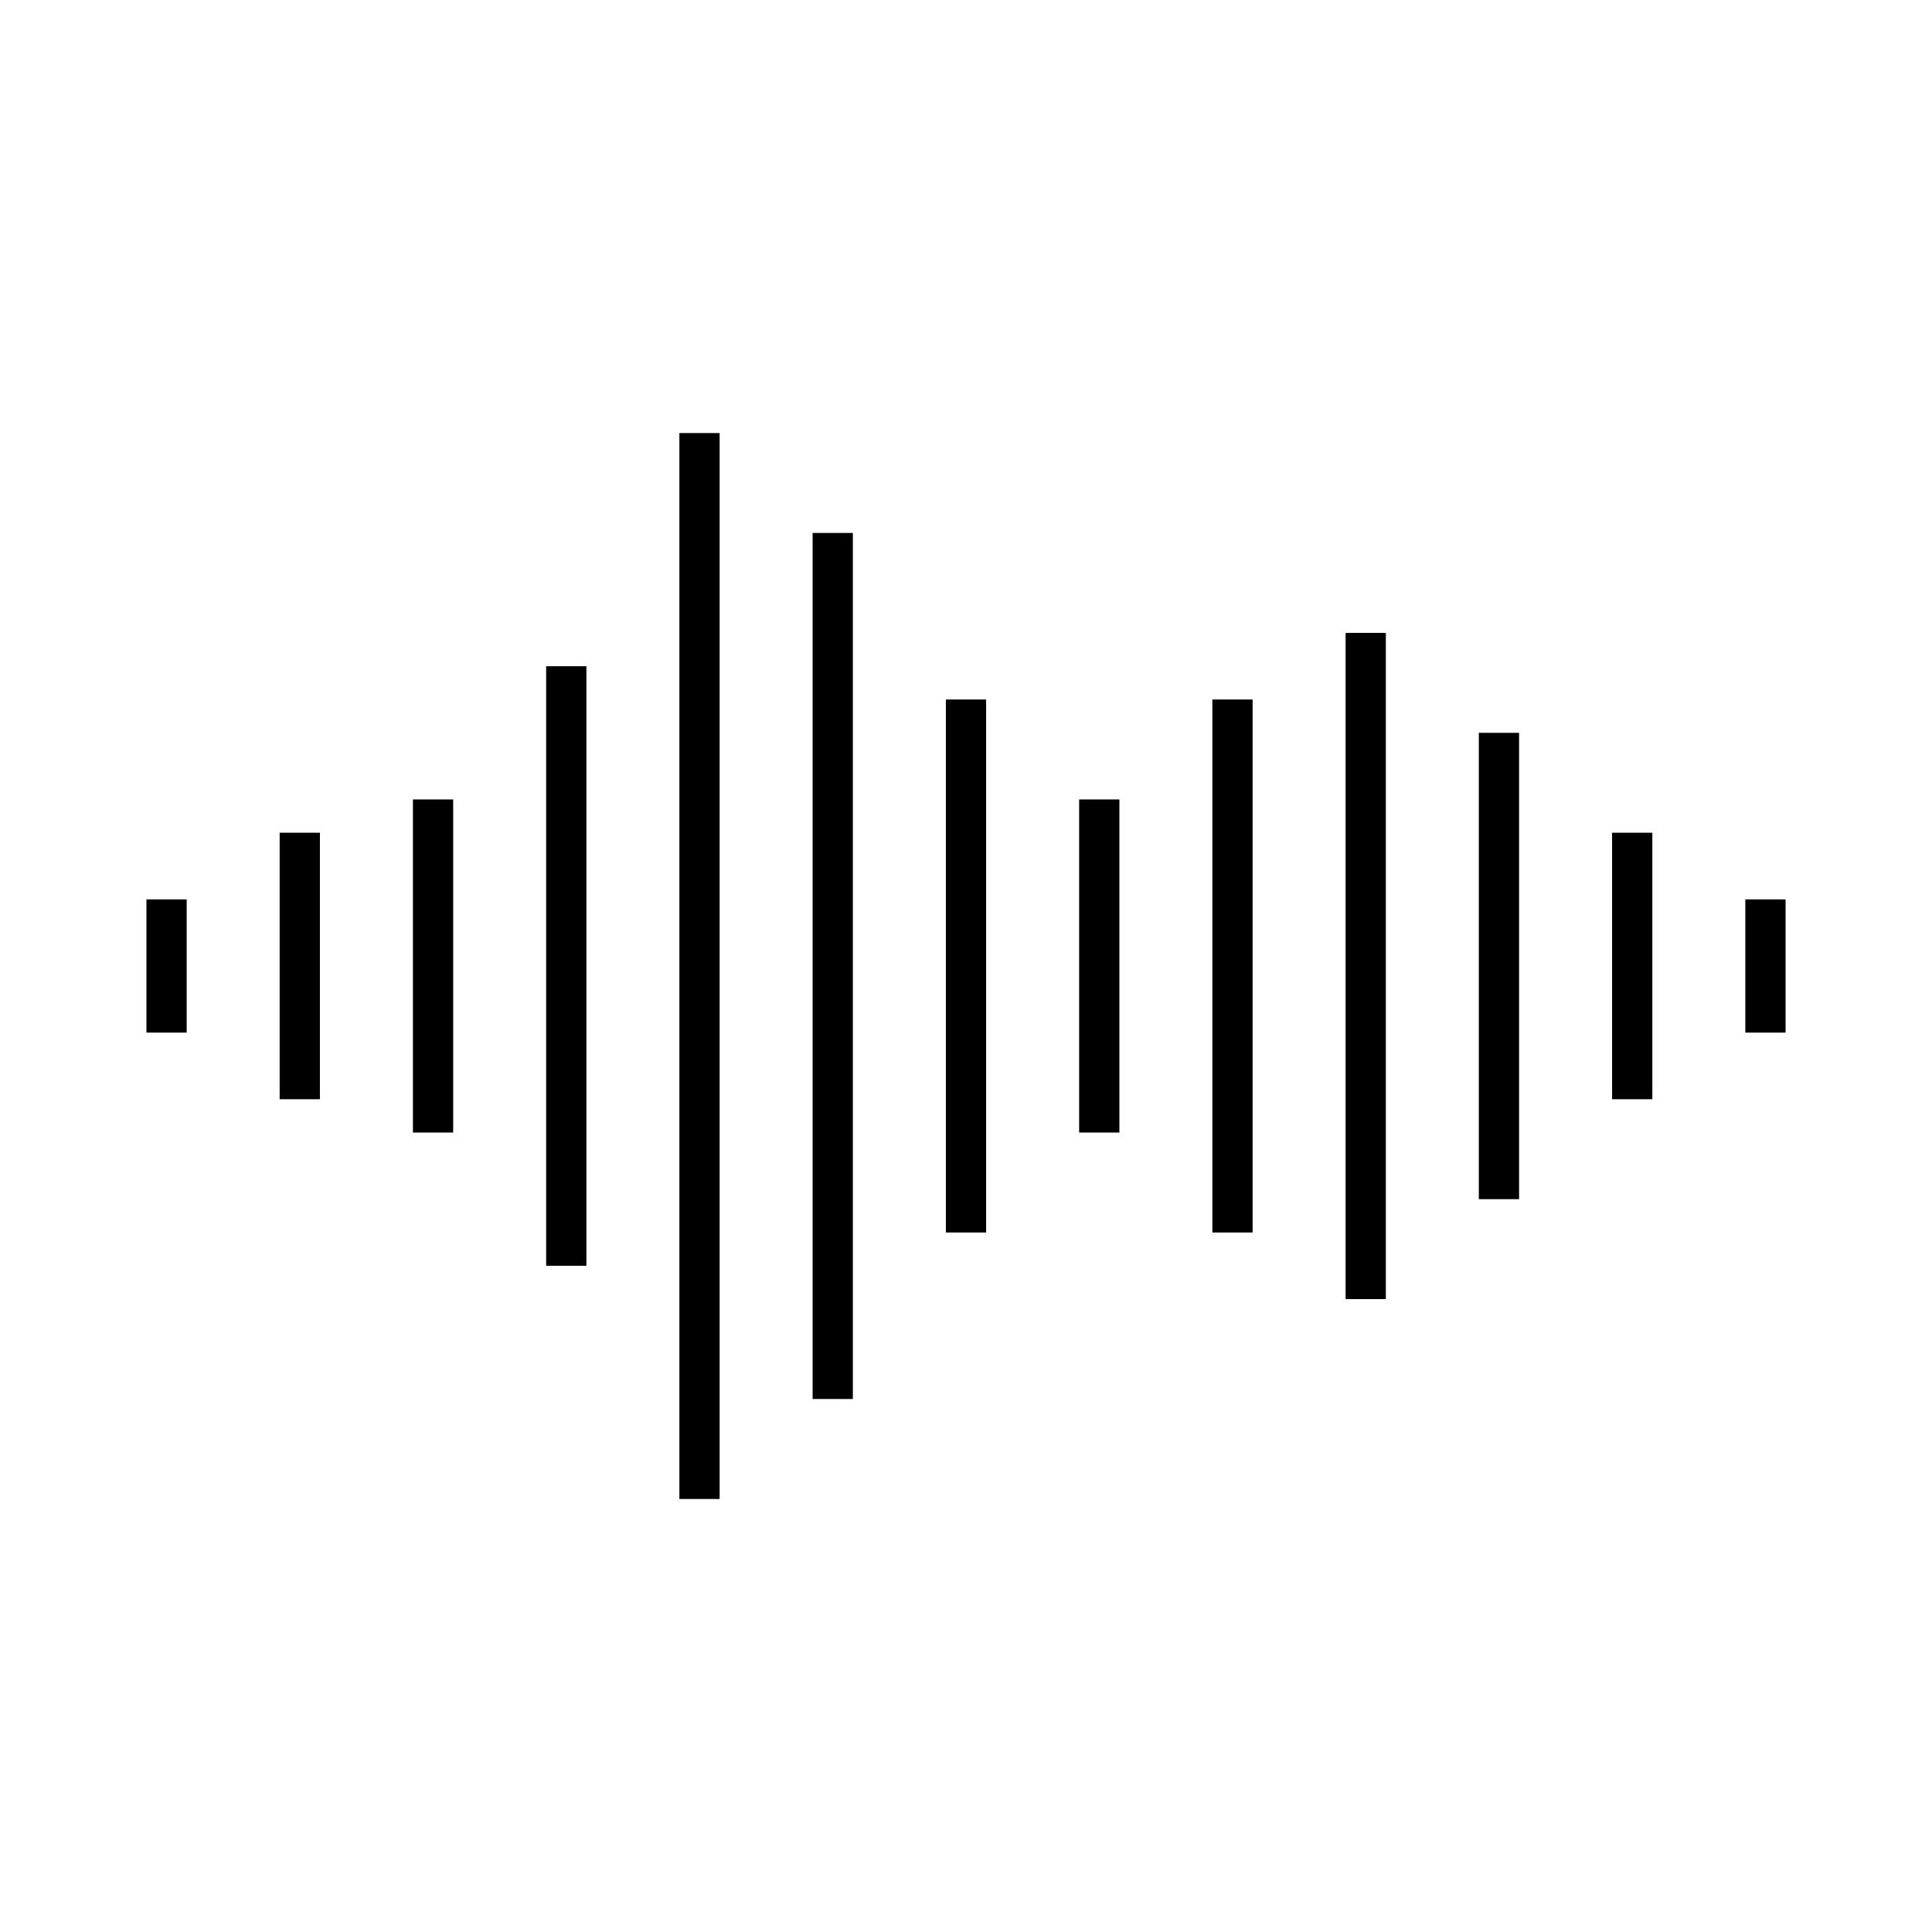 <svg width="48" height="48" viewBox="0 0 48 48" fill="none" xmlns="http://www.w3.org/2000/svg">
<path d="M20.689 13.241V34.758" stroke="black" stroke-miterlimit="10"/>
<path d="M14.069 16.552V31.448" stroke="black" stroke-miterlimit="10"/>
<path d="M7.448 20.689V27.31" stroke="black" stroke-miterlimit="10"/>
<path d="M4.138 22.345V25.655" stroke="black" stroke-miterlimit="10"/>
<path d="M27.311 19.862V28.138" stroke="black" stroke-miterlimit="10"/>
<path d="M24 17.379V30.621" stroke="black" stroke-miterlimit="10"/>
<path d="M17.379 10.759V37.242" stroke="black" stroke-miterlimit="10"/>
<path d="M10.759 19.862V28.138" stroke="black" stroke-miterlimit="10"/>
<path d="M30.621 17.379V30.621" stroke="black" stroke-miterlimit="10"/>
<path d="M33.931 15.724V32.276" stroke="black" stroke-miterlimit="10"/>
<path d="M40.552 20.689V27.31" stroke="black" stroke-miterlimit="10"/>
<path d="M37.241 18.207V29.793" stroke="black" stroke-miterlimit="10"/>
<path d="M43.862 22.345V25.655" stroke="black" stroke-miterlimit="10"/>
</svg>
